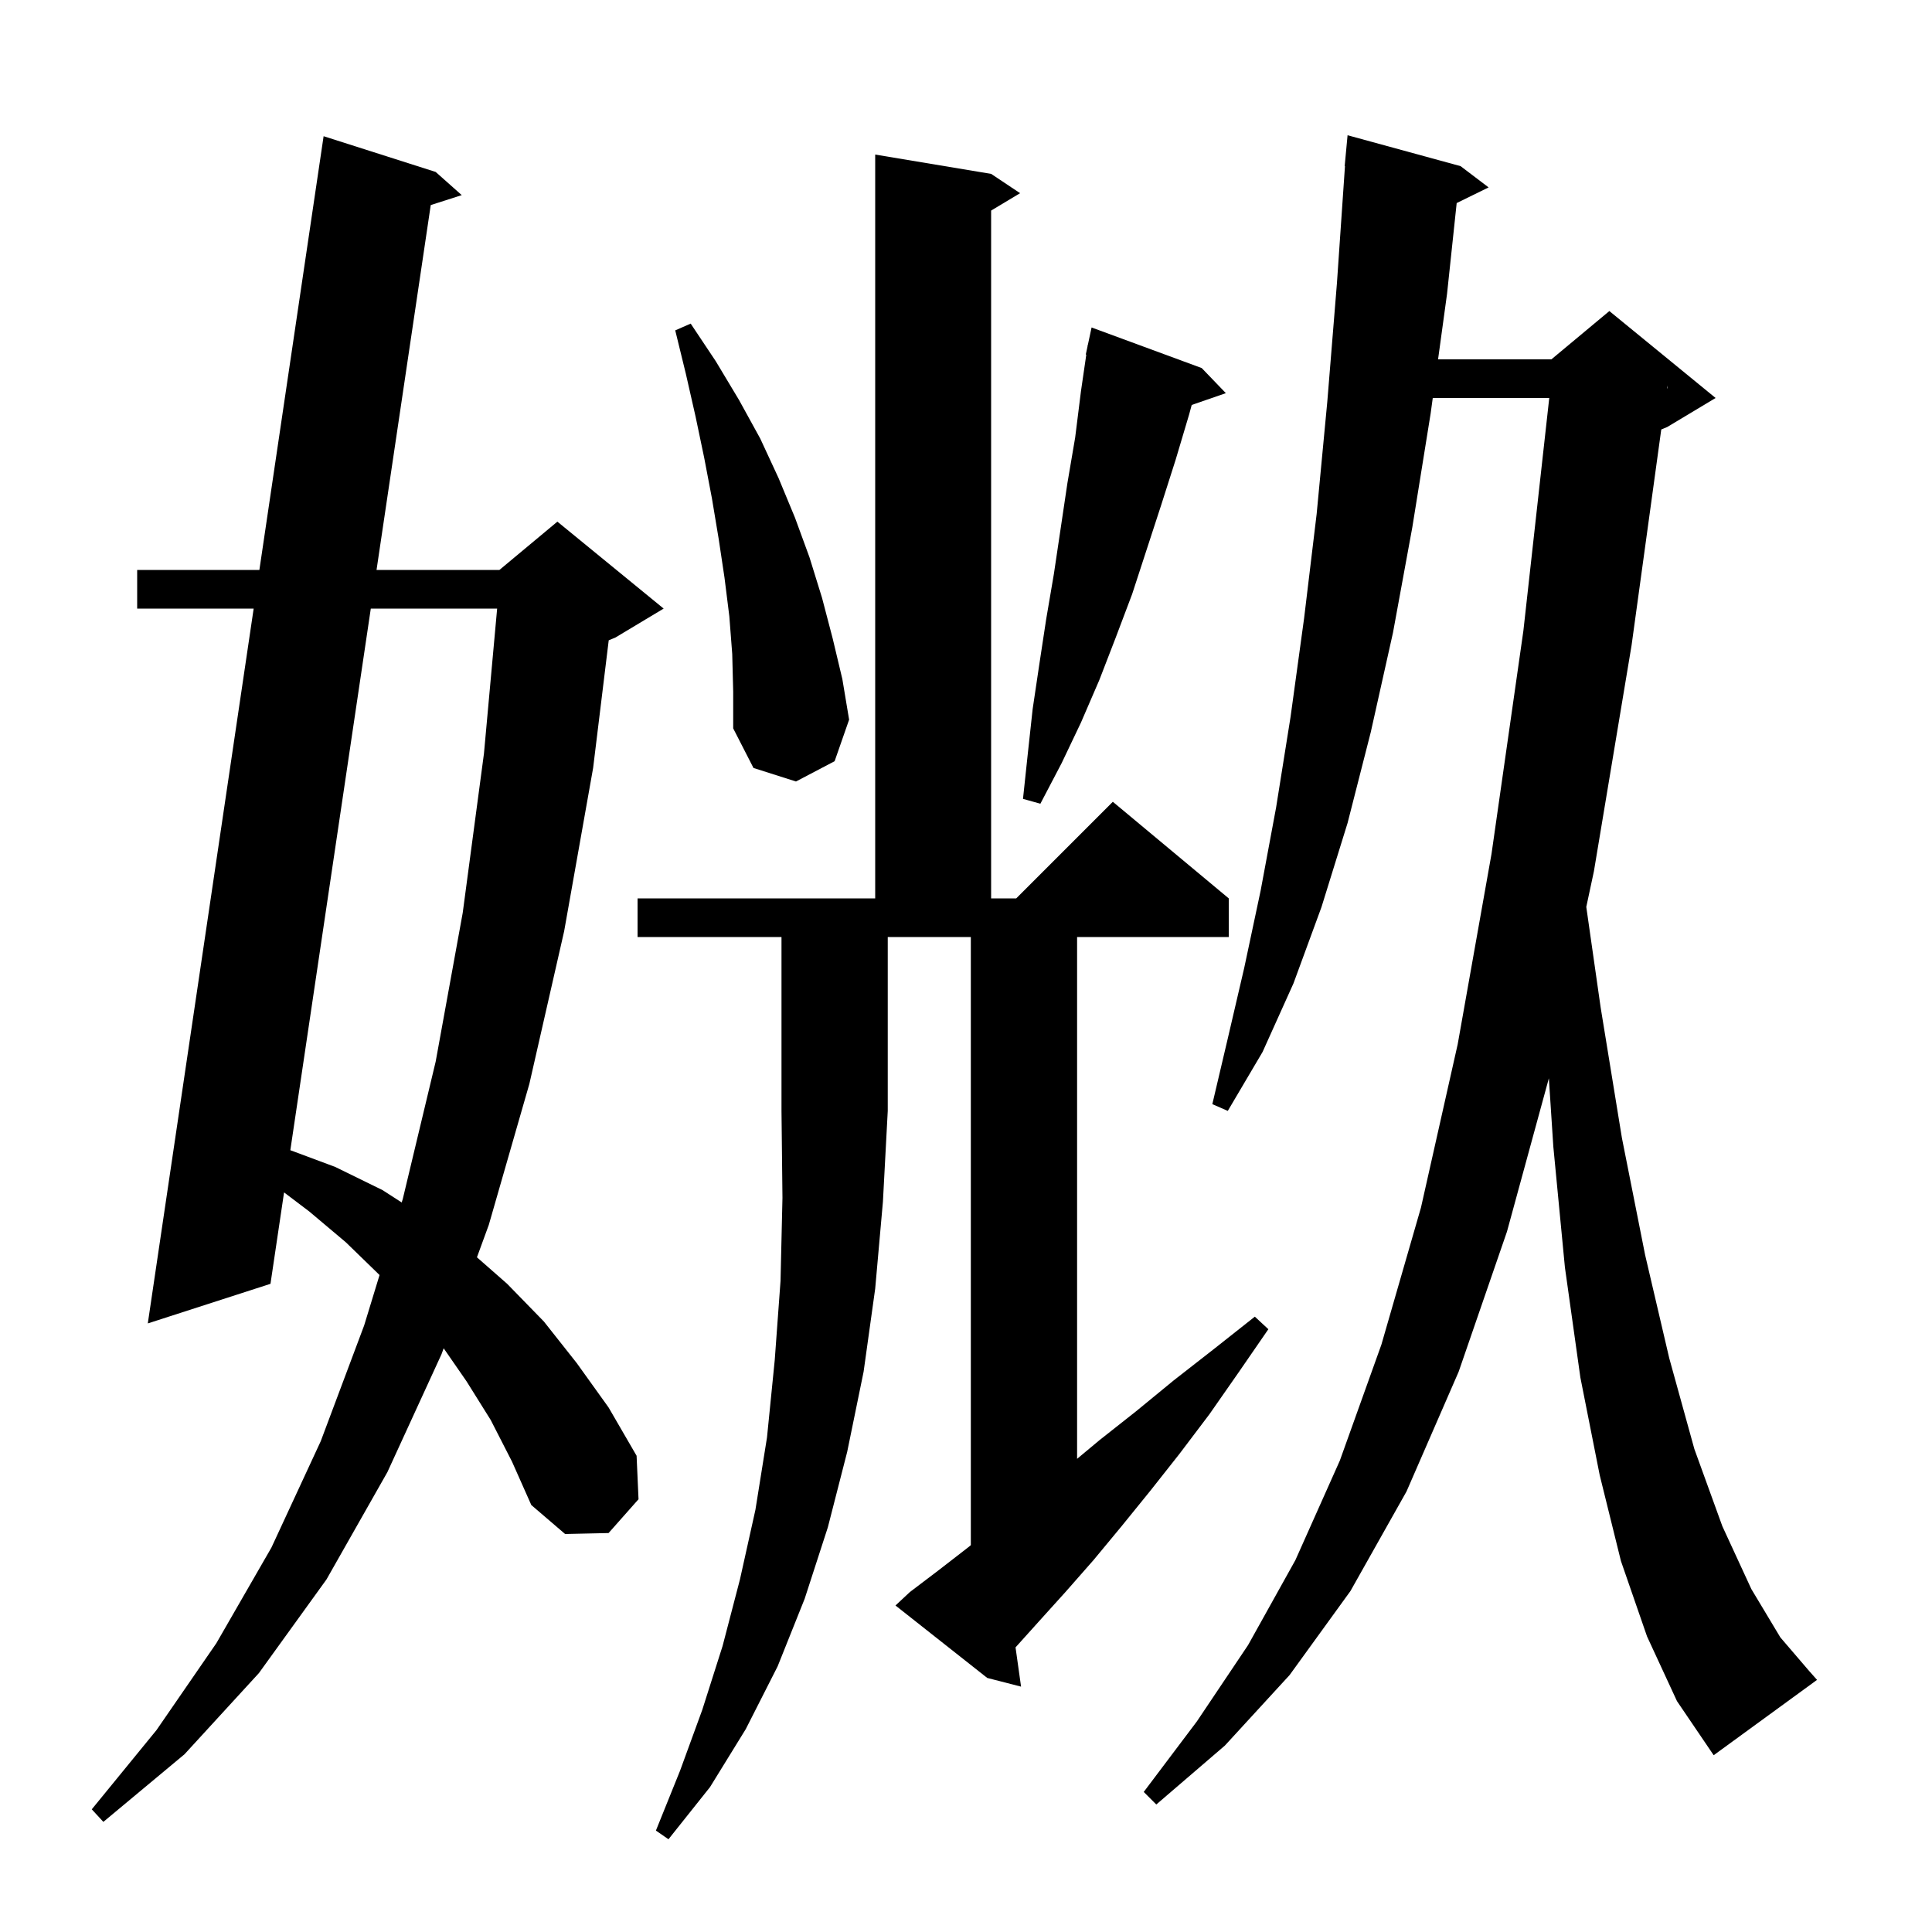 <svg xmlns="http://www.w3.org/2000/svg" xmlns:xlink="http://www.w3.org/1999/xlink" version="1.1" baseProfile="full" viewBox="0 0 200 200" width="200" height="200">
<g fill="black">
<path d="M 66.0 97.0 L 66.0 93.0 L 90.6 93.0 L 90.6 16.0 L 102.6 18.0 L 105.6 20.0 L 102.6 21.8 L 102.6 93.0 L 105.2 93.0 L 115.2 83.0 L 127.2 93.0 L 127.2 97.0 L 111.5 97.0 L 111.5 151.017 L 113.8 149.1 L 117.6 146.1 L 121.5 142.9 L 125.6 139.7 L 129.9 136.3 L 131.3 137.6 L 128.2 142.1 L 125.2 146.4 L 122.1 150.5 L 119.1 154.3 L 116.1 158.0 L 113.2 161.5 L 110.3 164.8 L 107.5 167.9 L 105.128 170.536 L 105.7 174.6 L 102.2 173.7 L 92.7 166.2 L 94.2 164.8 L 97.1 162.6 L 100.2 160.2 L 100.5 159.956 L 100.5 97.0 L 91.9 97.0 L 91.9 115.0 L 91.4 124.4 L 90.6 133.4 L 89.4 142.0 L 87.7 150.3 L 85.7 158.1 L 83.3 165.5 L 80.5 172.5 L 77.2 179.0 L 73.5 185.0 L 69.2 190.4 L 67.9 189.5 L 70.4 183.3 L 72.7 177.0 L 74.8 170.4 L 76.6 163.5 L 78.2 156.3 L 79.4 148.8 L 80.2 140.8 L 80.8 132.6 L 81.0 124.0 L 80.9 115.0 L 80.9 97.0 Z M 50.8 147.0 L 48.3 143.0 L 45.929 139.575 L 45.7 140.2 L 40.1 152.4 L 33.8 163.5 L 26.8 173.2 L 19.1 181.6 L 10.7 188.6 L 9.5 187.3 L 16.2 179.1 L 22.4 170.1 L 28.1 160.2 L 33.2 149.2 L 37.7 137.2 L 39.291 131.991 L 35.8 128.6 L 32.0 125.4 L 29.406 123.438 L 28.0 132.9 L 15.3 137.0 L 26.259 63.0 L 14.2 63.0 L 14.2 59.0 L 26.851 59.0 L 33.5 14.1 L 45.1 17.8 L 47.8 20.2 L 44.59 21.229 L 38.979 59.0 L 51.7 59.0 L 57.7 54.0 L 68.7 63.0 L 63.7 66.0 L 63.015 66.285 L 61.4 79.5 L 58.4 96.4 L 54.8 112.2 L 50.6 126.8 L 49.373 130.155 L 52.5 132.9 L 56.3 136.8 L 59.7 141.1 L 63.0 145.7 L 65.9 150.7 L 66.1 155.2 L 63.0 158.7 L 58.5 158.8 L 55.0 155.8 L 53.0 151.3 Z M 170.5 169.4 L 167.8 161.6 L 165.6 152.7 L 163.6 142.6 L 162.0 131.2 L 160.8 118.7 L 160.338 111.623 L 156.0 127.5 L 151.0 142.0 L 145.6 154.4 L 139.8 164.7 L 133.5 173.4 L 126.8 180.7 L 119.7 186.8 L 118.4 185.5 L 123.9 178.2 L 129.2 170.3 L 134.1 161.5 L 138.7 151.2 L 143.0 139.2 L 147.1 125.0 L 150.9 108.1 L 154.4 88.4 L 157.7 65.3 L 160.378 41.2 L 148.319 41.2 L 148.1 42.8 L 146.2 54.6 L 144.2 65.5 L 141.9 75.8 L 139.5 85.2 L 136.8 93.9 L 133.9 101.8 L 130.7 108.9 L 127.1 115.0 L 125.5 114.3 L 127.1 107.5 L 128.8 100.2 L 130.5 92.2 L 132.1 83.6 L 133.6 74.2 L 135.0 64.0 L 136.3 53.2 L 137.4 41.6 L 138.4 29.3 L 139.231 17.2 L 139.2 17.2 L 139.5 14.0 L 151.2 17.2 L 154.1 19.4 L 150.795 21.021 L 149.8 30.4 L 148.868 37.2 L 160.6 37.2 L 166.6 32.2 L 177.6 41.2 L 172.6 44.2 L 171.973 44.461 L 168.9 66.8 L 165.0 90.2 L 164.212 93.884 L 165.7 104.3 L 167.9 117.8 L 170.3 129.9 L 172.8 140.6 L 175.4 150.0 L 178.3 158.0 L 181.3 164.5 L 184.3 169.5 L 187.3 173.0 L 188.1 173.9 L 177.4 181.7 L 173.6 176.1 Z M 38.385 63.0 L 30.055 119.069 L 34.7 120.8 L 39.6 123.2 L 41.584 124.479 L 41.7 124.1 L 45.1 109.9 L 47.9 94.5 L 50.1 78.0 L 51.464 63.0 Z M 124.4 38.1 L 126.9 40.7 L 123.365 41.921 L 123.1 42.9 L 121.7 47.6 L 120.2 52.3 L 117.2 61.5 L 115.5 66.0 L 113.8 70.4 L 111.9 74.8 L 109.9 79.0 L 107.7 83.2 L 105.9 82.7 L 106.4 78.0 L 106.9 73.4 L 107.6 68.7 L 108.3 64.1 L 109.1 59.4 L 110.5 50.0 L 111.3 45.3 L 111.9 40.5 L 112.453 36.706 L 112.4 36.7 L 112.57 35.909 L 112.6 35.7 L 112.614 35.703 L 113.0 33.9 Z M 75.8 67.7 L 75.5 63.8 L 75.0 59.8 L 74.4 55.8 L 73.7 51.6 L 72.9 47.4 L 72.0 43.1 L 71.0 38.7 L 69.9 34.2 L 71.5 33.5 L 74.1 37.4 L 76.5 41.4 L 78.7 45.4 L 80.6 49.5 L 82.3 53.6 L 83.8 57.7 L 85.1 61.9 L 86.2 66.1 L 87.2 70.3 L 87.9 74.5 L 86.4 78.8 L 82.4 80.9 L 78.0 79.5 L 75.9 75.4 L 75.9 71.6 Z M 172.559 40.197 L 172.6 40.2 L 172.6 39.9 Z " />
</g>
</svg>
